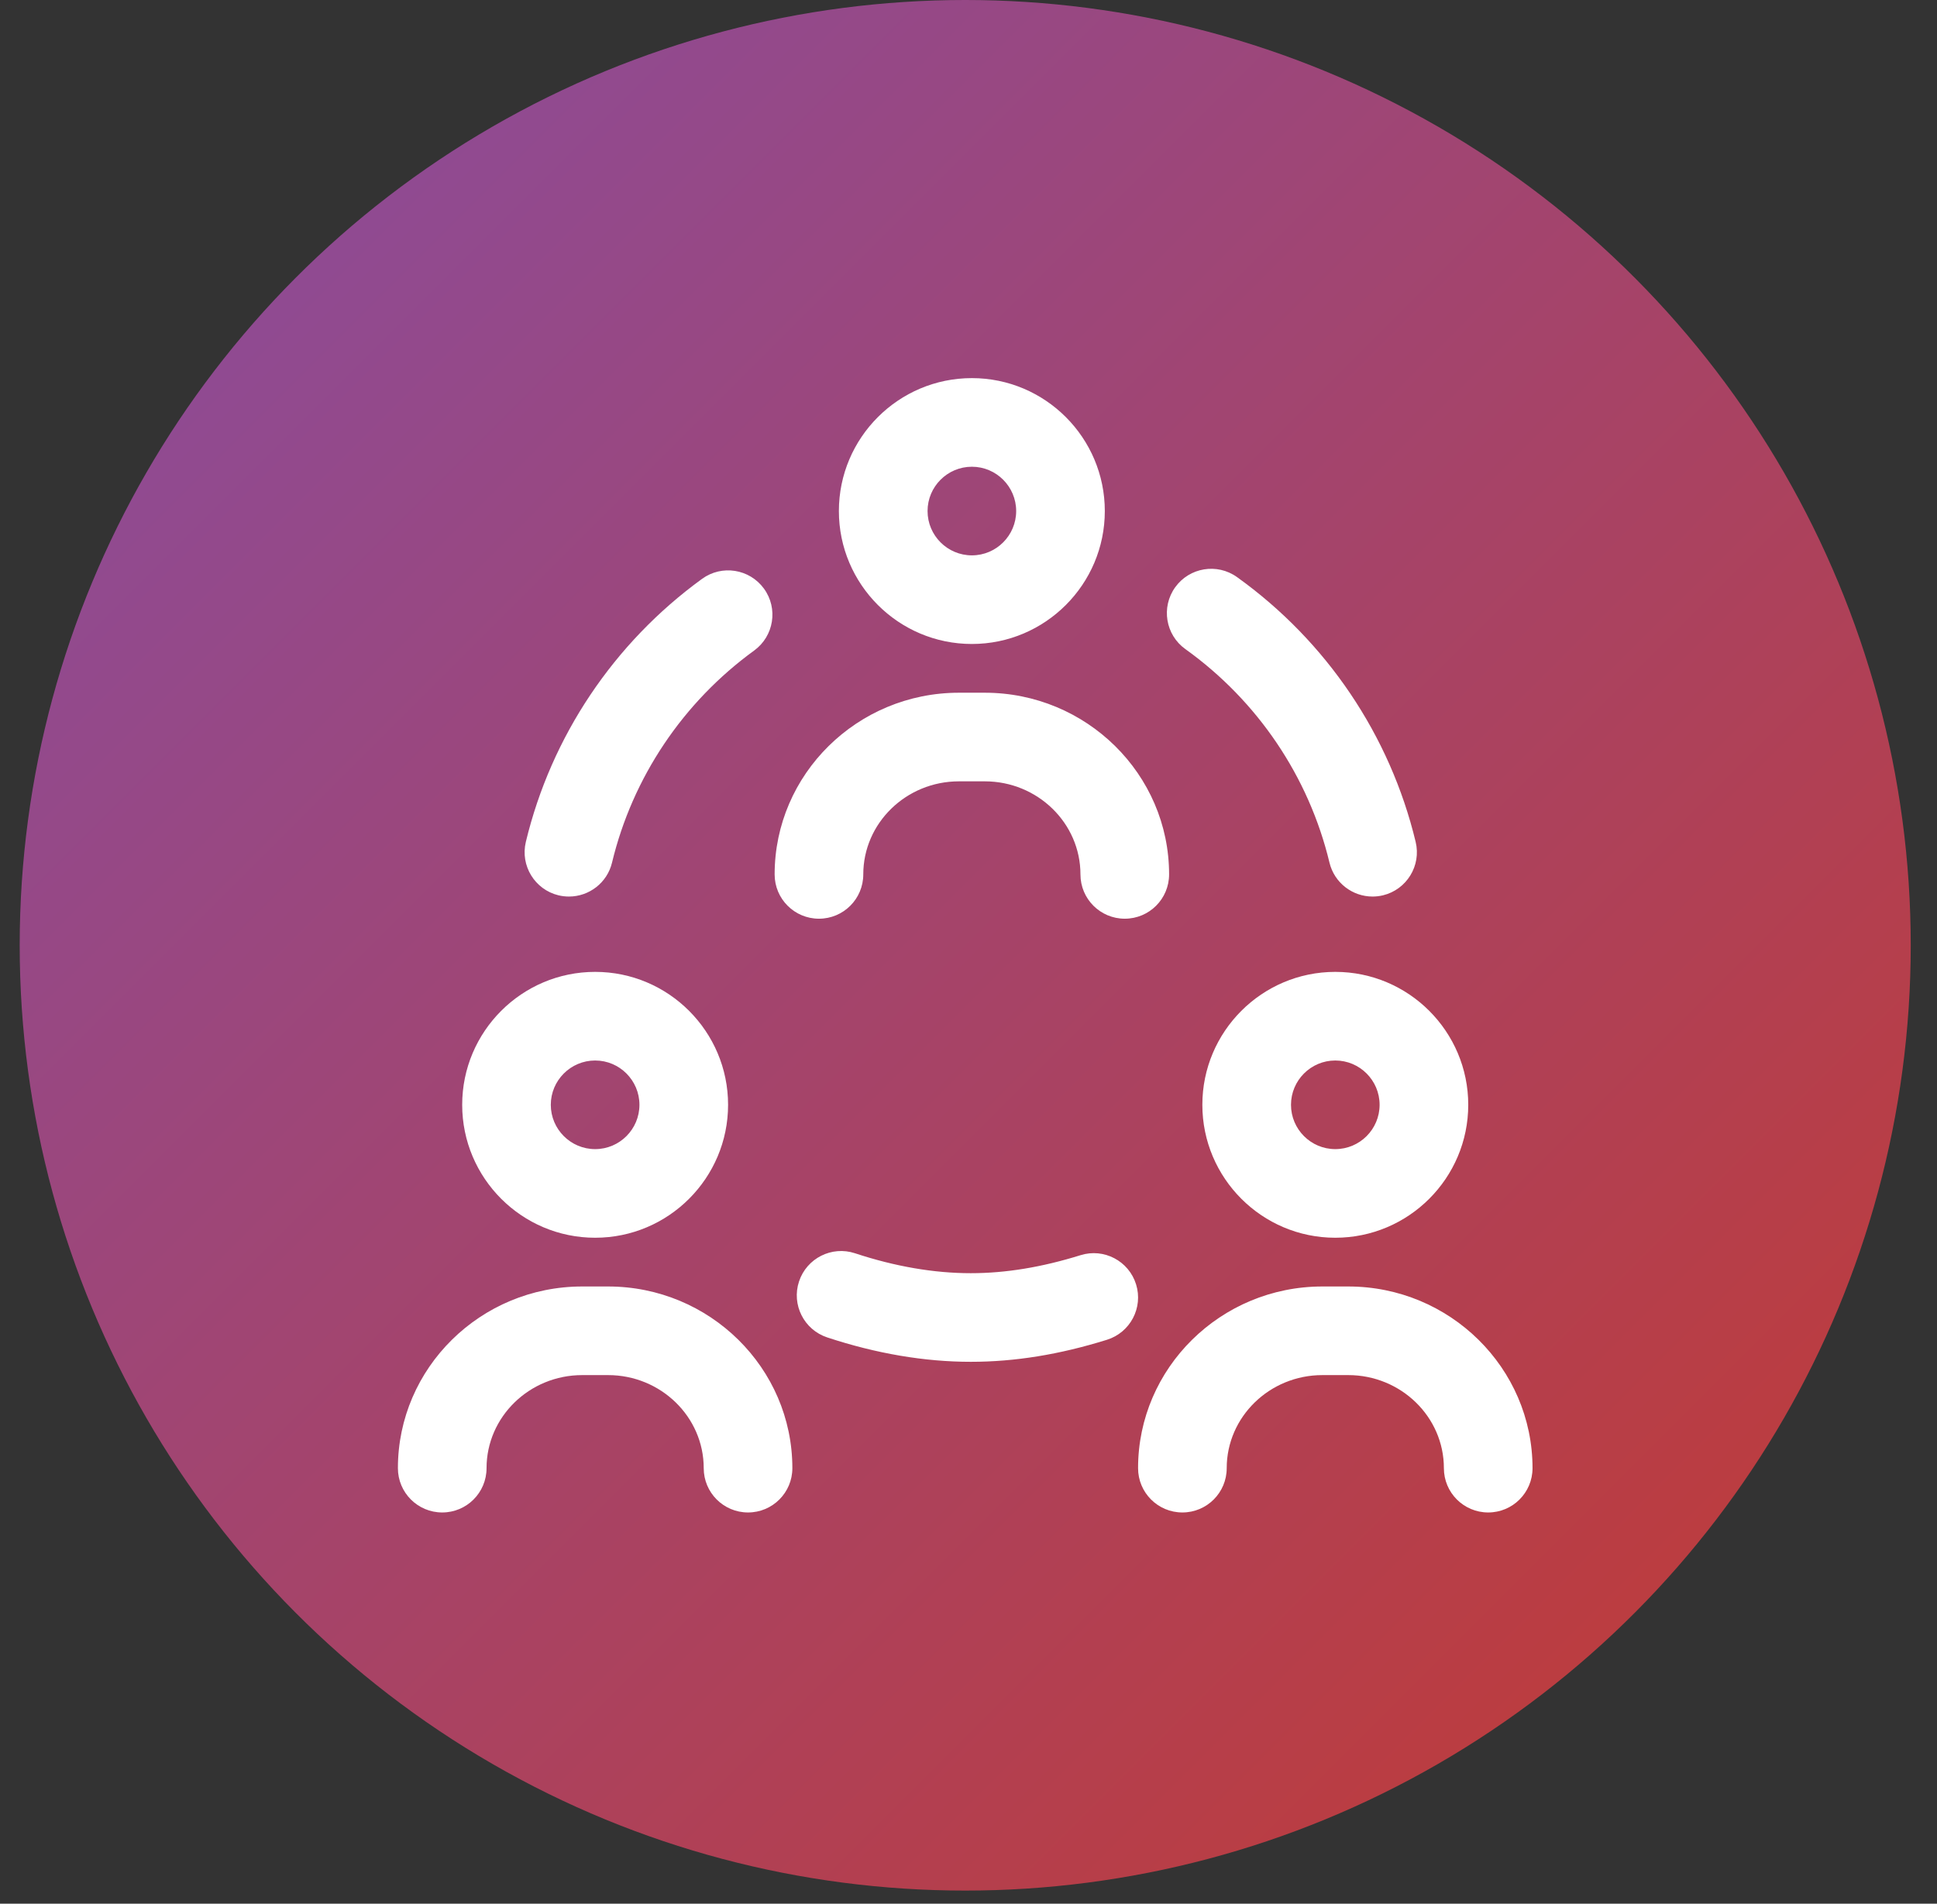 <?xml version="1.0" encoding="UTF-8"?>
<svg width="59px" height="58px" viewBox="0 0 59 58" version="1.1" xmlns="http://www.w3.org/2000/svg" xmlns:xlink="http://www.w3.org/1999/xlink">
    <rect x="0" y="0" width="59" height="58" fill="#333333" stroke="none"/>
    <title>Group</title>
    <defs>
        <linearGradient x1="100%" y1="100%" x2="0%" y2="0%" id="linearGradient-1">
            <stop stop-color="#C43A30" offset="0%"></stop>
            <stop stop-color="#874DA2" offset="100%"></stop>
        </linearGradient>
    </defs>
    <g id="Page-1" stroke="none" stroke-width="1" fill="none" fill-rule="evenodd">
        <g id="Campaigns-Copy-28" transform="translate(-22, -14)">
            <g id="Group-2" transform="translate(22, 14)">
                <g id="Group" transform="translate(0.6, 0)">
                    <circle id="Oval" fill="url(#linearGradient-1)" cx="28.8" cy="28.8" r="28.8"></circle>
                    <g id="social-network" transform="translate(11.52, 11.52)" fill="#FFFFFF" fill-rule="nonzero">
                        <path d="M17.483,8.1 C15.249,8.1 13.432,6.283 13.432,4.05 C13.432,1.817 15.249,0 17.483,0 C19.716,0 21.532,1.817 21.532,4.05 C21.532,6.283 19.716,8.1 17.483,8.1 Z M17.483,2.7 C16.738,2.7 16.133,3.306 16.133,4.05 C16.133,4.794 16.738,5.4 17.483,5.4 C18.227,5.4 18.832,4.794 18.832,4.05 C18.832,3.306 18.227,2.7 17.483,2.7 Z M23.49,15.12 C23.49,12.068 20.972,9.585 17.877,9.585 L17.088,9.585 C13.993,9.585 11.475,12.068 11.475,15.12 C11.475,15.866 12.079,16.47 12.825,16.47 C13.571,16.47 14.175,15.866 14.175,15.12 C14.175,13.557 15.482,12.285 17.088,12.285 L17.877,12.285 C19.483,12.285 20.79,13.557 20.79,15.12 C20.79,15.866 21.394,16.47 22.14,16.47 C22.886,16.47 23.49,15.866 23.49,15.12 Z M6.008,26.19 C3.774,26.19 1.958,24.373 1.958,22.14 C1.958,19.907 3.774,18.09 6.008,18.09 C8.241,18.09 10.057,19.907 10.057,22.14 C10.057,24.373 8.241,26.19 6.008,26.19 Z M6.008,20.79 C5.263,20.79 4.657,21.396 4.657,22.14 C4.657,22.884 5.263,23.49 6.008,23.49 C6.752,23.49 7.357,22.884 7.357,22.14 C7.357,21.396 6.752,20.79 6.008,20.79 Z M12.015,33.21 C12.015,30.158 9.497,27.675 6.402,27.675 L5.613,27.675 C2.518,27.675 0,30.158 0,33.21 C0,33.956 0.604,34.56 1.35,34.56 C2.096,34.56 2.7,33.956 2.7,33.21 C2.7,31.647 4.007,30.375 5.613,30.375 L6.402,30.375 C8.008,30.375 9.315,31.647 9.315,33.21 C9.315,33.956 9.919,34.56 10.665,34.56 C11.411,34.56 12.015,33.956 12.015,33.21 Z M28.552,26.19 C26.319,26.19 24.503,24.373 24.503,22.14 C24.503,19.907 26.319,18.09 28.552,18.09 C30.786,18.09 32.602,19.907 32.602,22.14 C32.602,24.373 30.786,26.19 28.552,26.19 Z M28.552,20.79 C27.808,20.79 27.203,21.396 27.203,22.14 C27.203,22.884 27.808,23.49 28.552,23.49 C29.297,23.49 29.902,22.884 29.902,22.14 C29.902,21.396 29.297,20.79 28.552,20.79 Z M34.56,33.21 C34.56,30.158 32.042,27.675 28.947,27.675 L28.158,27.675 C25.063,27.675 22.545,30.158 22.545,33.21 C22.545,33.956 23.149,34.56 23.895,34.56 C24.641,34.56 25.245,33.956 25.245,33.21 C25.245,31.647 26.552,30.375 28.158,30.375 L28.947,30.375 C30.553,30.375 31.86,31.647 31.86,33.21 C31.86,33.956 32.464,34.56 33.21,34.56 C33.956,34.56 34.56,33.956 34.56,33.21 Z M29.687,15.795 C29.077,15.795 28.524,15.379 28.375,14.761 C27.746,12.144 26.187,9.834 23.986,8.256 C23.38,7.822 23.241,6.979 23.675,6.373 C24.11,5.767 24.953,5.628 25.559,6.062 C28.287,8.018 30.22,10.883 31,14.129 C31.175,14.854 30.728,15.583 30.003,15.758 C29.897,15.783 29.791,15.795 29.687,15.795 Z M6.522,14.761 C7.145,12.17 8.682,9.876 10.851,8.3 C11.454,7.861 11.588,7.017 11.15,6.414 C10.711,5.811 9.867,5.677 9.264,6.116 C6.576,8.069 4.67,10.915 3.897,14.129 C3.723,14.854 4.169,15.583 4.894,15.758 C5,15.783 5.106,15.795 5.211,15.795 C5.82,15.795 6.374,15.379 6.522,14.761 L6.522,14.761 Z M21.596,29.299 C22.308,29.077 22.706,28.321 22.484,27.609 C22.262,26.897 21.506,26.499 20.794,26.721 C19.608,27.09 18.513,27.27 17.449,27.27 C16.329,27.27 15.143,27.066 13.923,26.663 C13.215,26.429 12.452,26.814 12.218,27.522 C11.984,28.23 12.369,28.993 13.077,29.227 C14.57,29.72 16.041,29.97 17.449,29.97 C18.79,29.97 20.146,29.751 21.596,29.299 Z" id="Shape"></path>
                    </g>
                </g>
            </g>
        </g>
    </g>
</svg>